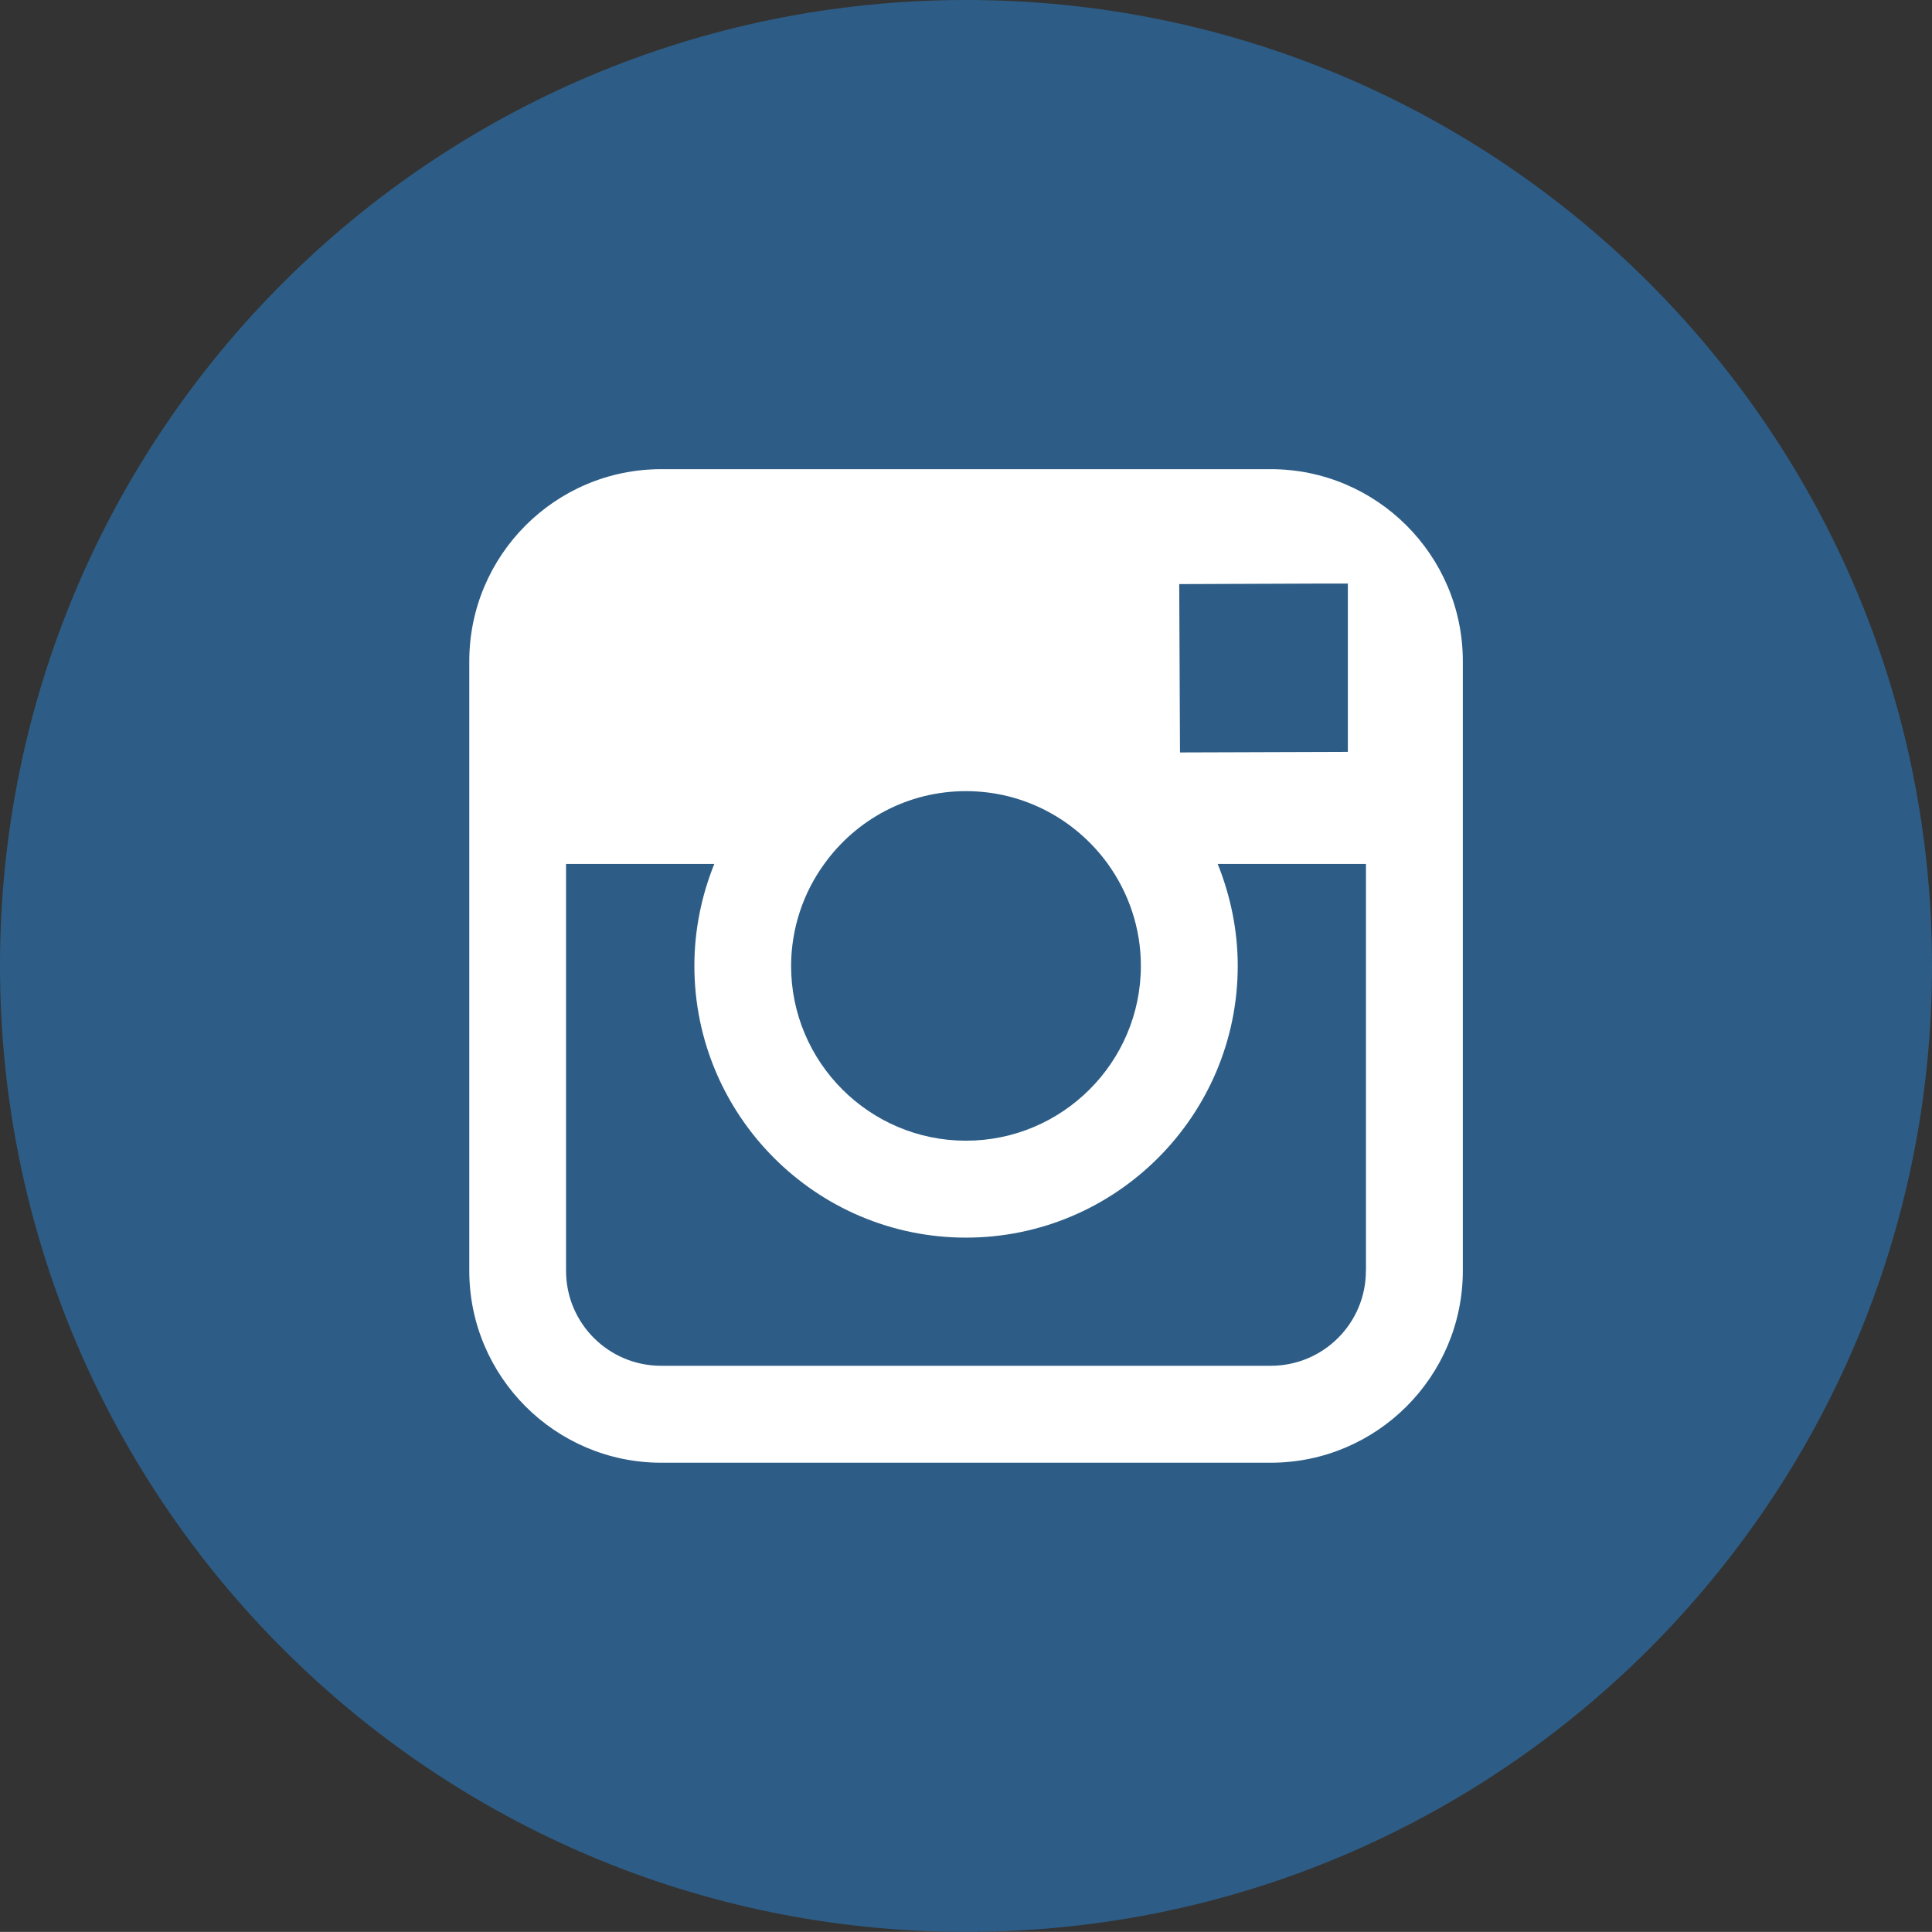 <?xml version="1.0" encoding="iso-8859-1"?>
<!-- Generator: Adobe Illustrator 16.0.0, SVG Export Plug-In . SVG Version: 6.00 Build 0)  -->
<!DOCTYPE svg PUBLIC "-//W3C//DTD SVG 1.1//EN" "http://www.w3.org/Graphics/SVG/1.1/DTD/svg11.dtd">
<svg version="1.1" xmlns="http://www.w3.org/2000/svg" xmlns:xlink="http://www.w3.org/1999/xlink" x="0px" y="0px"
	 width="35.002px" height="35px" viewBox="0 0 35.002 35" style="enable-background:new 0 0 35.002 35;" xml:space="preserve">
<rect x="0" y="0" width="35.002" height="35" fill="#333333" stroke="none"/>
<g id="instagram_x5F_blue_x5F_small">
	<g>
		<g>
			<g>
				<path style="fill:#2D5D86;" d="M35.002,17.496c0,9.669-7.834,17.504-17.5,17.504S0,27.165,0,17.496C0,7.832,7.837,0,17.502,0
					S35.002,7.832,35.002,17.496z"/>
			</g>
		</g>
	</g>
	<g>
		<path style="fill:#FFFFFF;" d="M23.021,8.5H11.979c-1.918,0-3.477,1.56-3.477,3.479v11.043c0,1.918,1.559,3.478,3.477,3.478
			h11.043c1.92,0,3.48-1.56,3.48-3.478v-7.37v-3.673C26.502,10.06,24.941,8.5,23.021,8.5z M24.021,10.572h0.398v3.05l-3.041,0.01
			l-0.014-3.05L24.021,10.572z M14.933,15.652c0.575-0.801,1.512-1.319,2.567-1.319c1.059,0,1.995,0.522,2.571,1.319
			c0.374,0.52,0.598,1.157,0.598,1.846c0,1.749-1.423,3.168-3.169,3.168s-3.168-1.419-3.168-3.168
			C14.335,16.81,14.556,16.172,14.933,15.652z M24.746,23.022c0,0.953-0.772,1.722-1.725,1.722H11.979
			c-0.953,0-1.724-0.769-1.724-1.722v-7.37h2.686c-0.23,0.569-0.361,1.195-0.361,1.846c0,2.714,2.206,4.924,4.92,4.924
			c2.718,0,4.924-2.21,4.924-4.924c0-0.65-0.134-1.276-0.363-1.846h2.686V23.022z"/>
	</g>
</g>
<g id="Layer_1">
</g>
</svg>
